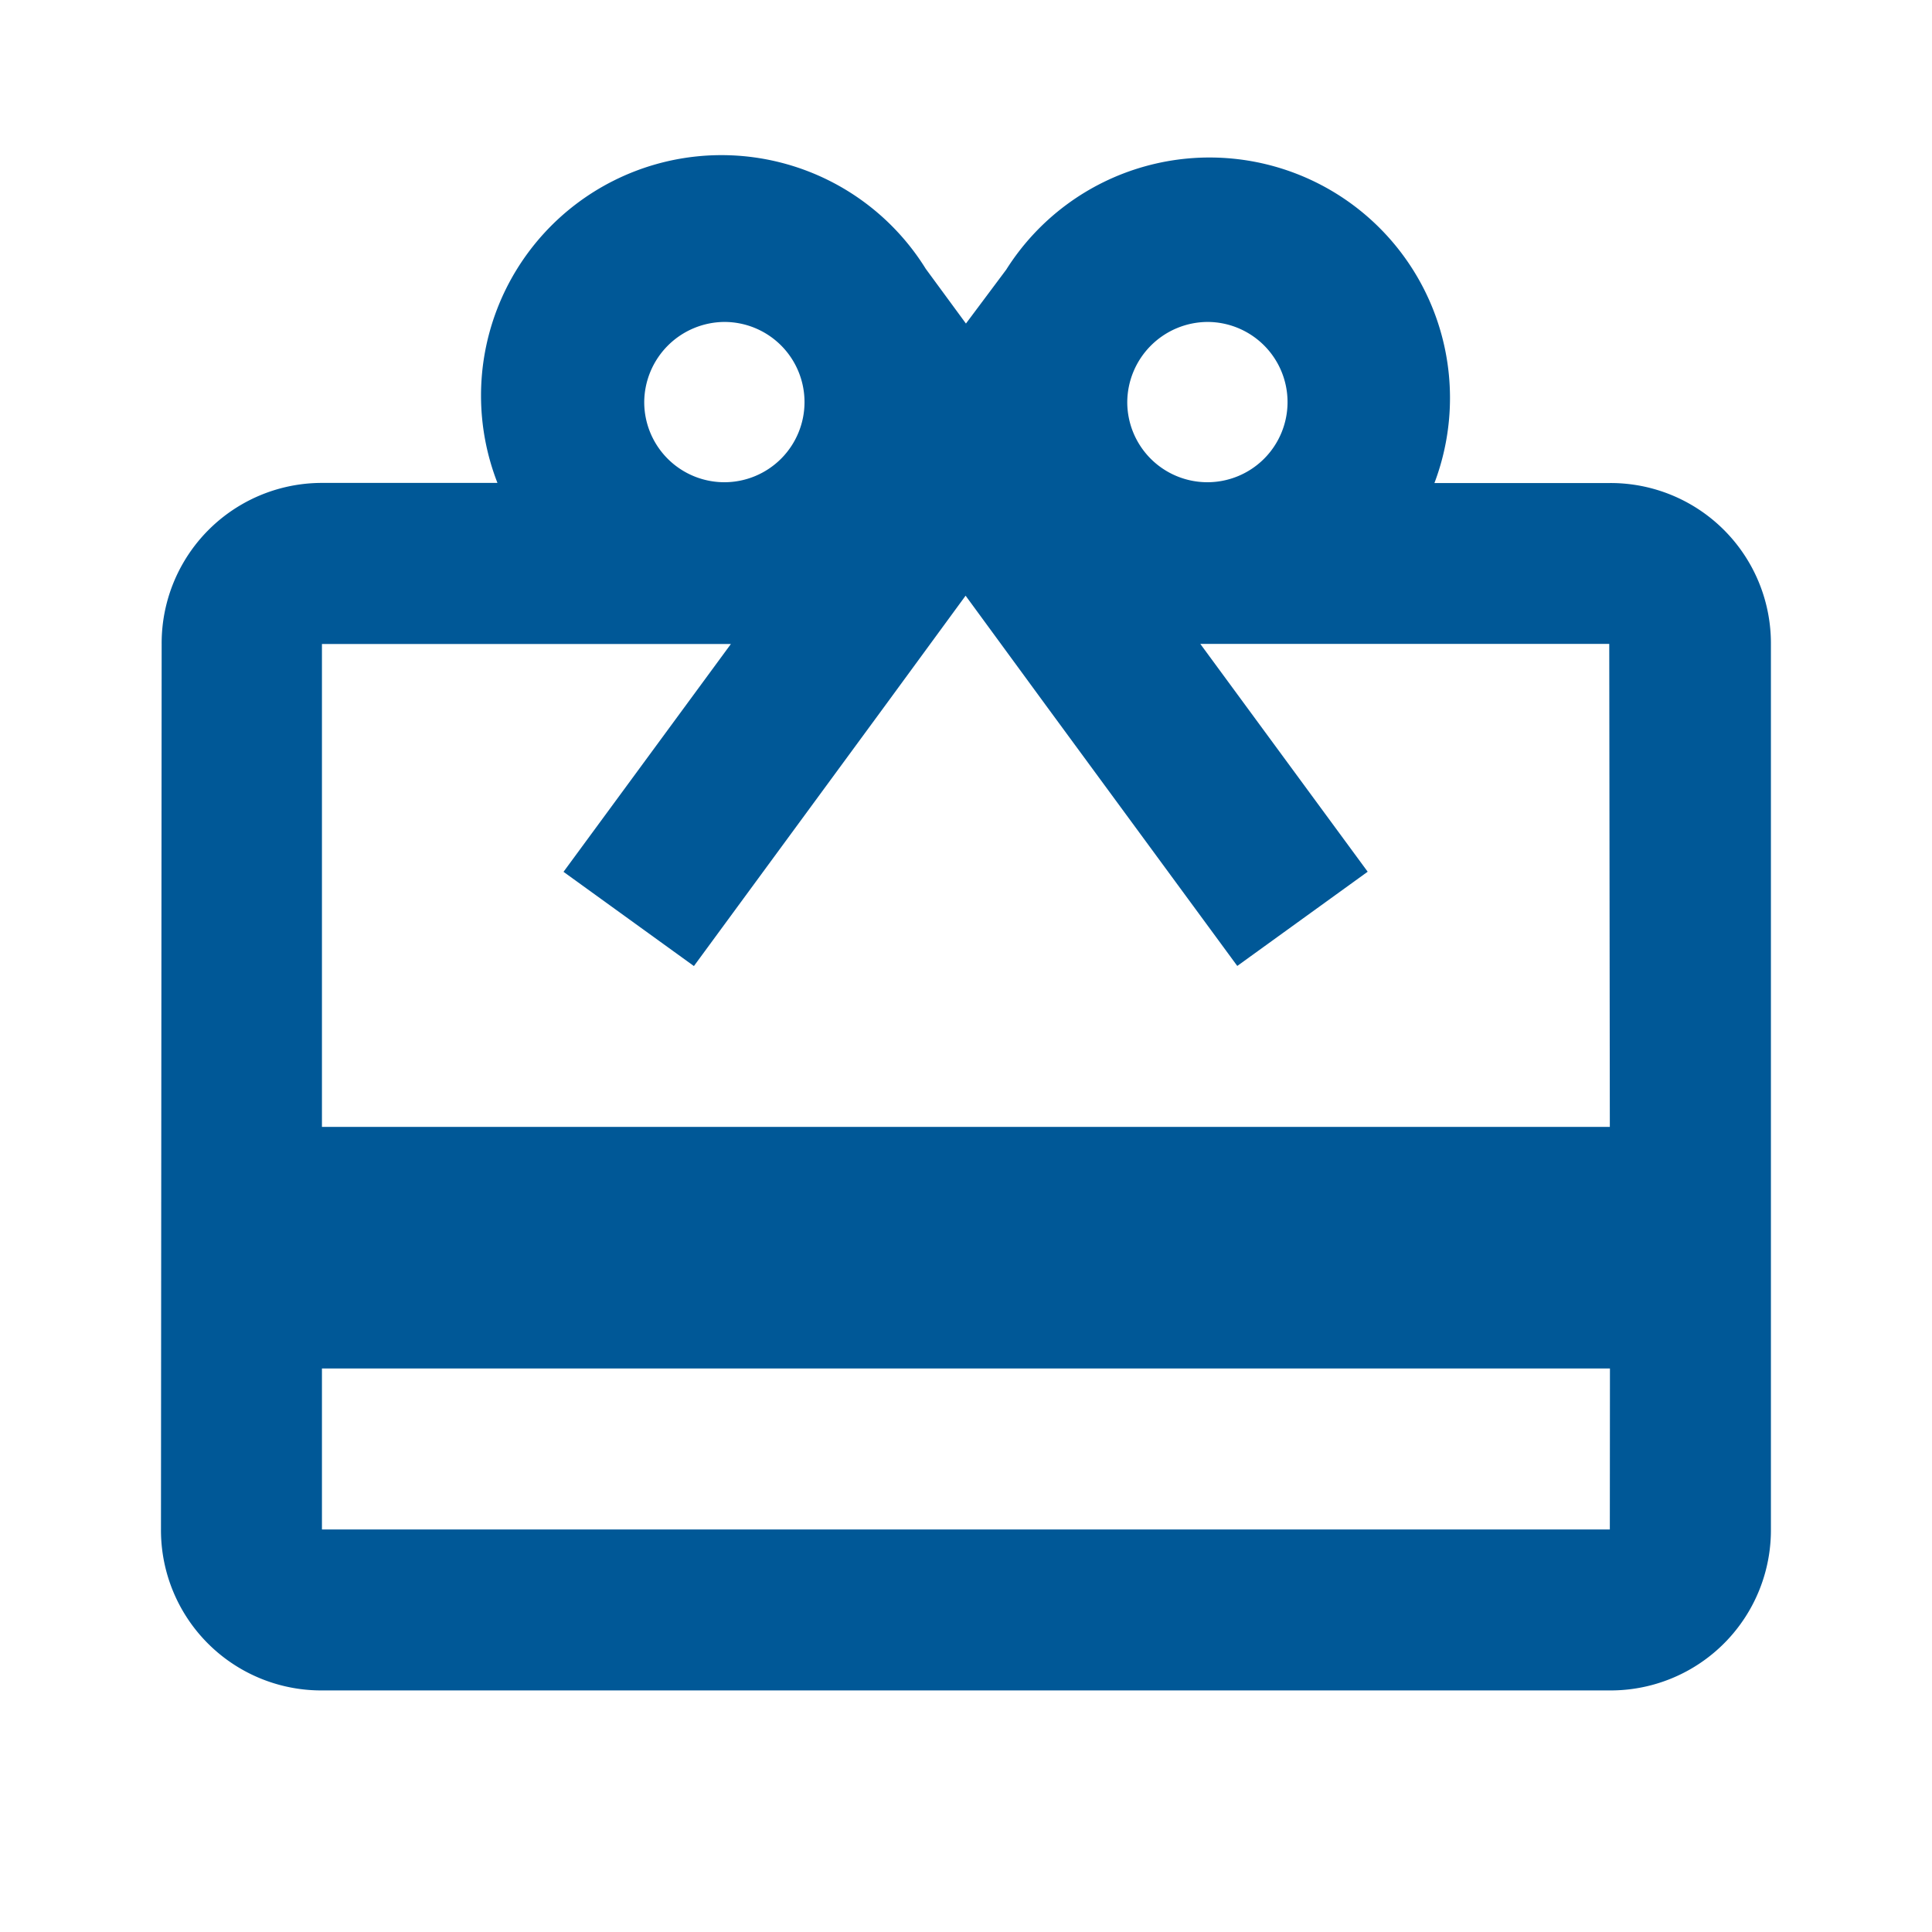 <svg id="card_giftcard_black_24dp" xmlns="http://www.w3.org/2000/svg" width="16.875" height="16.875" viewBox="0 0 16.875 16.875">
  <path id="Path_1076" data-name="Path 1076" d="M0,0H16.875V16.875H0Z" transform="translate(0)" fill="none"/>
  <path id="Path_1077" data-name="Path 1077" d="M14.656,4.813H13.123A2.1,2.1,0,0,0,9.383,2.949l-.352.471L8.68,2.942a2.1,2.1,0,0,0-3.741,1.87H3.406a1.4,1.4,0,0,0-1.4,1.406L2,13.953a1.4,1.4,0,0,0,1.406,1.406h11.25a1.4,1.4,0,0,0,1.406-1.406V6.219A1.4,1.4,0,0,0,14.656,4.813ZM11.14,3.406a.7.7,0,1,1-.7.7A.705.705,0,0,1,11.14,3.406Zm-4.219,0a.7.7,0,1,1-.7.7A.705.705,0,0,1,6.922,3.406Zm7.734,10.547H3.406V12.547h11.25Zm0-3.516H3.406V6.219H6.978L5.516,8.209l1.139.823L8.328,6.753l.7-.956.7.956,1.673,2.278,1.139-.823-1.462-1.99h3.572Z" transform="translate(-0.594 -0.594)" fill="#005897"/>
</svg>
